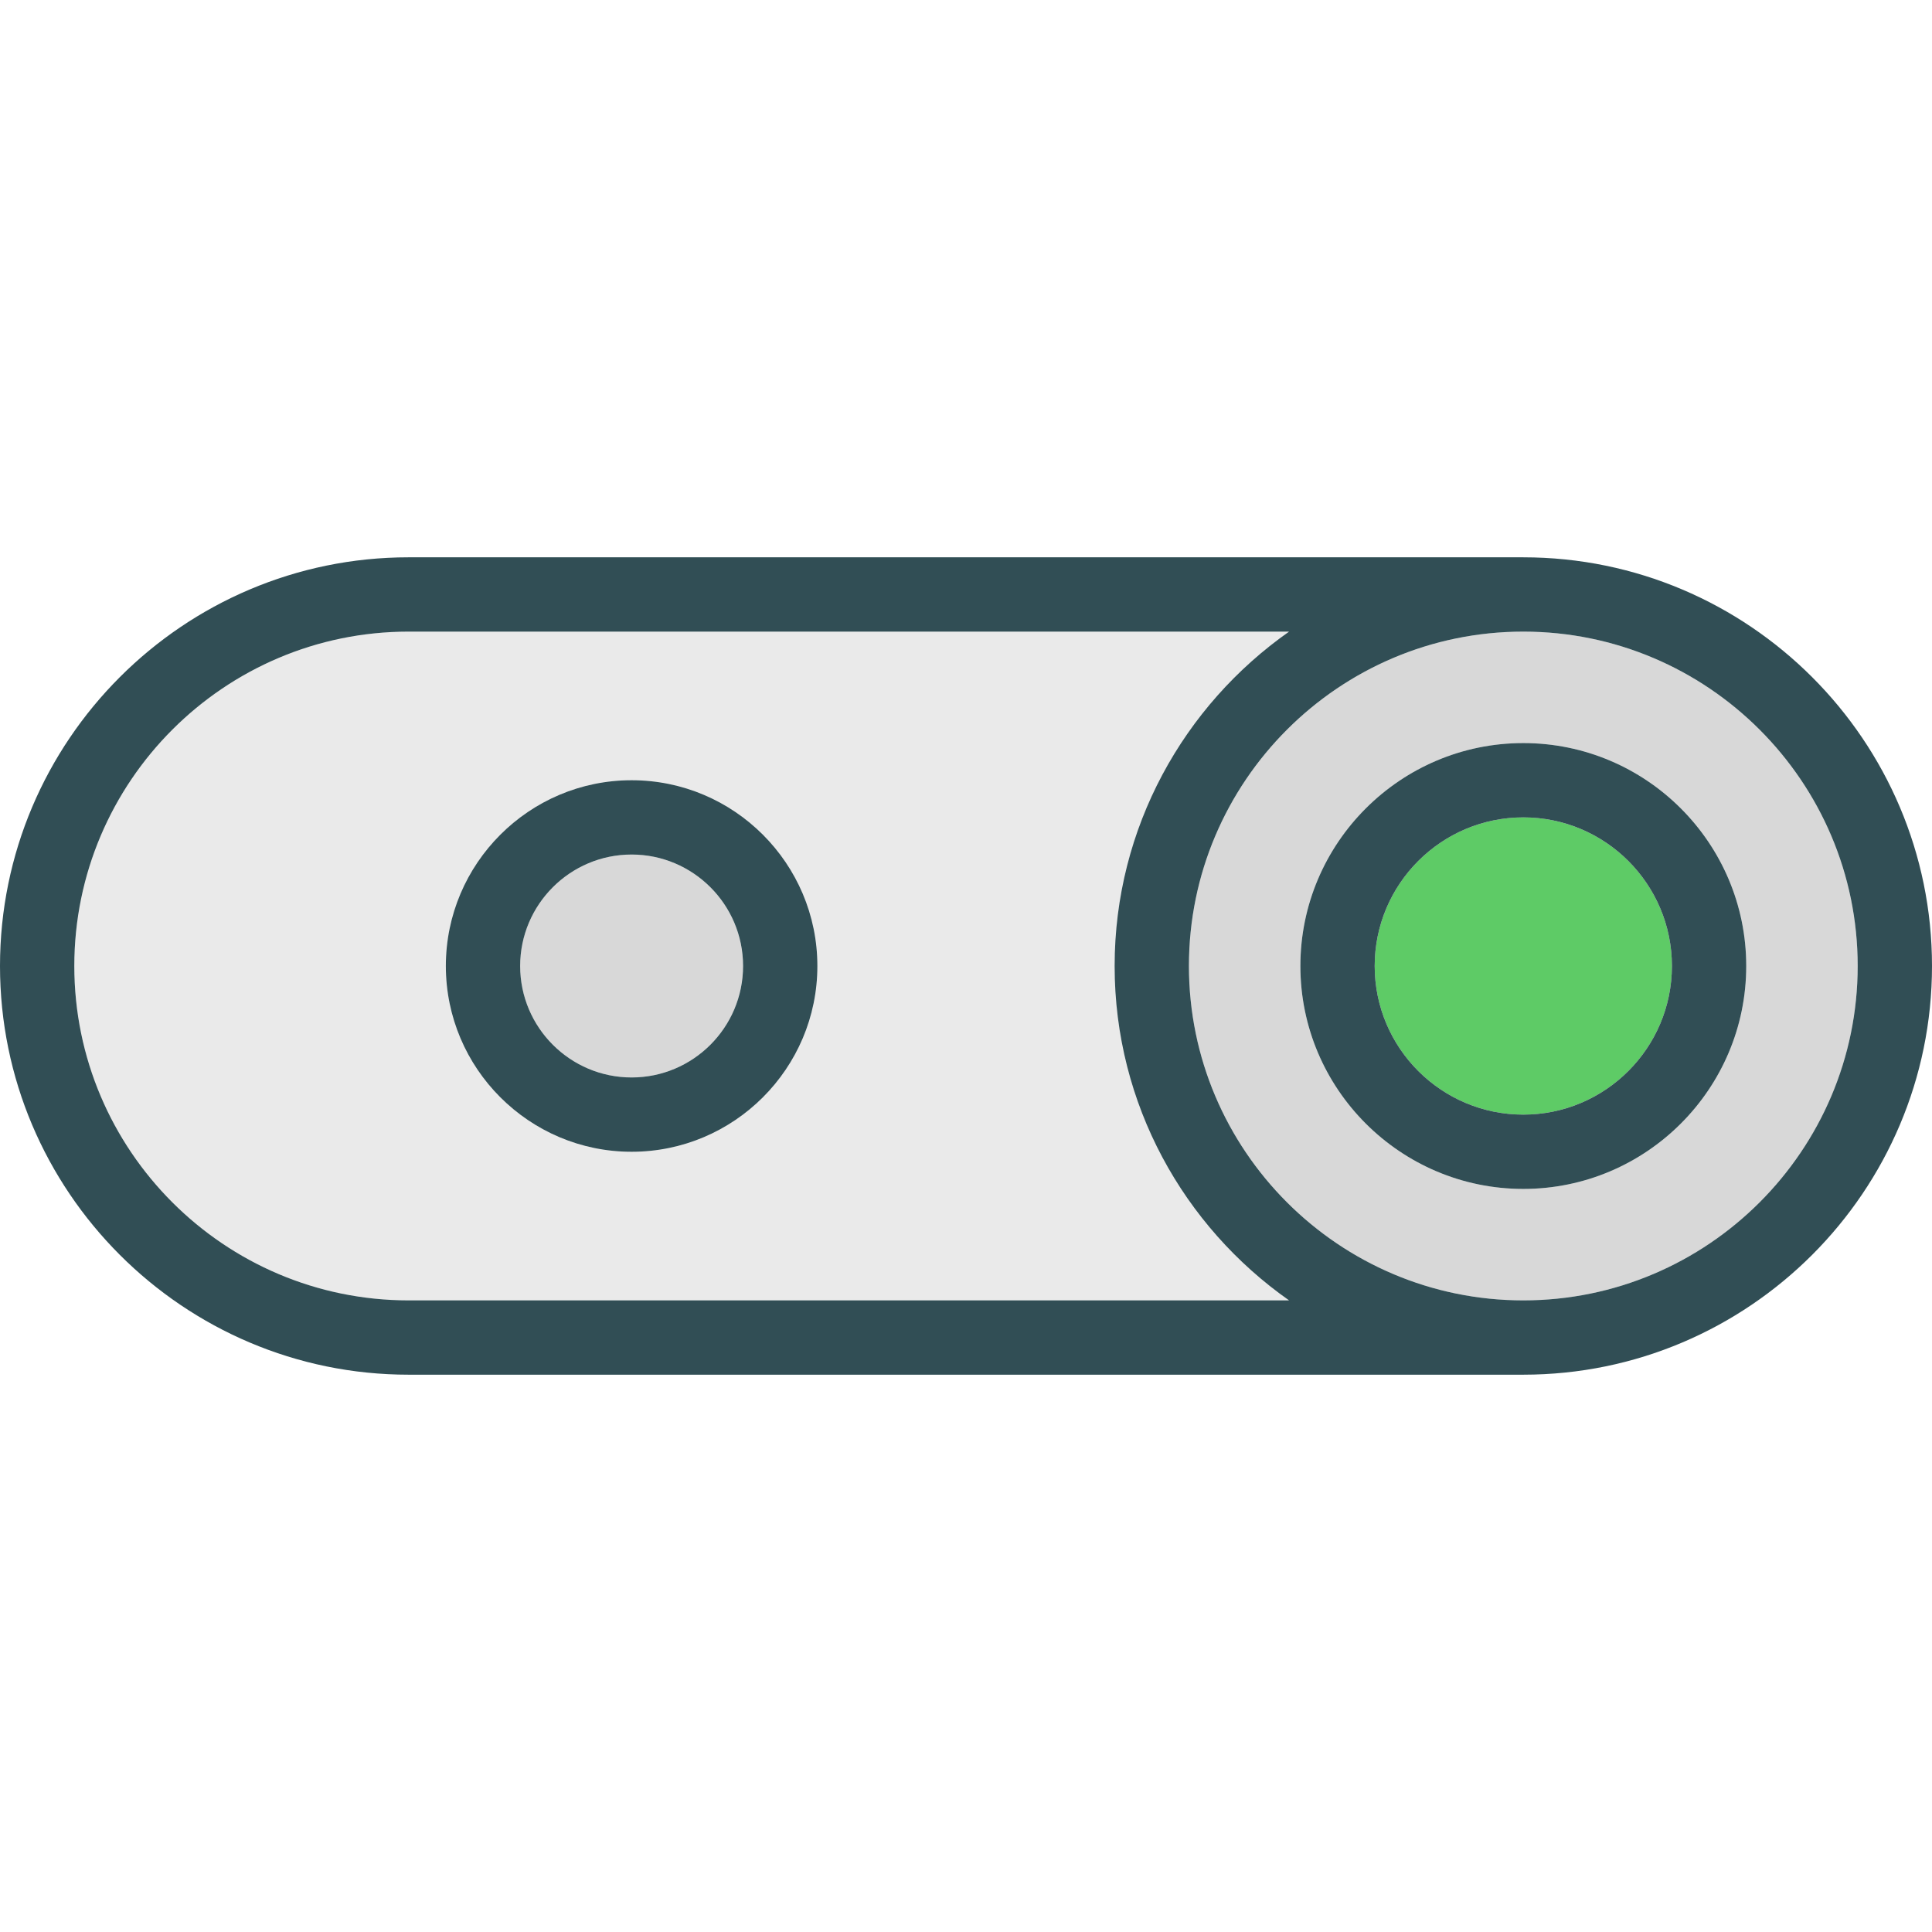 <?xml version="1.0" encoding="iso-8859-1"?>
<!-- Generator: Adobe Illustrator 19.0.0, SVG Export Plug-In . SVG Version: 6.00 Build 0)  -->
<svg version="1.1" id="Layer_1" xmlns="http://www.w3.org/2000/svg" xmlns:xlink="http://www.w3.org/1999/xlink" x="0px" y="0px"
	 viewBox="0 0 512 512" style="enable-background:new 0 0 512 512;" xml:space="preserve">
<path style="fill:#5ECB66;" d="M403.692,216.615c-21.716,0-39.385,17.668-39.385,39.385s17.668,39.385,39.385,39.385
	s39.385-17.668,39.385-39.385S425.409,216.615,403.692,216.615z"/>
<path style="fill:#D8D8D8;" d="M167.385,226.462c-16.288,0-29.538,13.25-29.538,29.538c0,16.289,13.25,29.538,29.538,29.538
	s29.538-13.25,29.538-29.538C196.923,239.712,183.673,226.462,167.385,226.462z"/>
<path style="fill:#EAEAEA;" d="M295.385,256c0-36.626,18.321-69.005,46.23-88.615H108.288c-48.851,0-88.596,39.755-88.596,88.615
	s39.745,88.615,88.596,88.615h233.326C313.706,325.005,295.385,292.626,295.385,256z M167.385,305.231
	c-27.144,0-49.231-22.087-49.231-49.231c0-27.144,22.087-49.231,49.231-49.231s49.231,22.087,49.231,49.231
	C216.615,283.144,194.529,305.231,167.385,305.231z"/>
<path style="fill:#D8D8D8;" d="M403.692,167.385c-48.861,0-88.615,39.755-88.615,88.615s39.755,88.615,88.615,88.615
	s88.615-39.755,88.615-88.615S452.553,167.385,403.692,167.385z M403.692,315.077c-32.577,0-59.077-26.5-59.077-59.077
	s26.5-59.077,59.077-59.077s59.077,26.5,59.077,59.077S436.269,315.077,403.692,315.077z"/>
<g>
	<path style="fill:#314E55;" d="M512,256c0-59.713-48.572-108.292-108.282-108.306c-0.002,0-0.004-0.001-0.004-0.001H108.288
		C48.577,147.692,0,196.279,0,256s48.577,108.308,108.288,108.308h295.423c0,0,0.004-0.001,0.007-0.001
		C463.428,364.292,512,315.713,512,256z M108.288,344.615c-48.851,0-88.596-39.755-88.596-88.615s39.745-88.615,88.596-88.615
		h233.326c-27.909,19.611-46.23,51.989-46.23,88.615s18.321,69.005,46.23,88.615H108.288z M403.692,344.615
		c-48.861,0-88.615-39.755-88.615-88.615s39.755-88.615,88.615-88.615s88.615,39.755,88.615,88.615S452.553,344.615,403.692,344.615
		z"/>
	<path style="fill:#314E55;" d="M403.692,196.923c-32.577,0-59.077,26.5-59.077,59.077s26.5,59.077,59.077,59.077
		s59.077-26.5,59.077-59.077S436.269,196.923,403.692,196.923z M403.692,295.385c-21.716,0-39.385-17.668-39.385-39.385
		s17.668-39.385,39.385-39.385s39.385,17.668,39.385,39.385S425.409,295.385,403.692,295.385z"/>
	<path style="fill:#314E55;" d="M167.385,206.769c-27.144,0-49.231,22.087-49.231,49.231c0,27.144,22.087,49.231,49.231,49.231
		s49.231-22.087,49.231-49.231C216.615,228.856,194.529,206.769,167.385,206.769z M167.385,285.538
		c-16.288,0-29.538-13.25-29.538-29.538c0-16.288,13.25-29.538,29.538-29.538s29.538,13.25,29.538,29.538
		C196.923,272.289,183.673,285.538,167.385,285.538z"/>
</g>
<g>
</g>
<g>
</g>
<g>
</g>
<g>
</g>
<g>
</g>
<g>
</g>
<g>
</g>
<g>
</g>
<g>
</g>
<g>
</g>
<g>
</g>
<g>
</g>
<g>
</g>
<g>
</g>
<g>
</g>
</svg>
